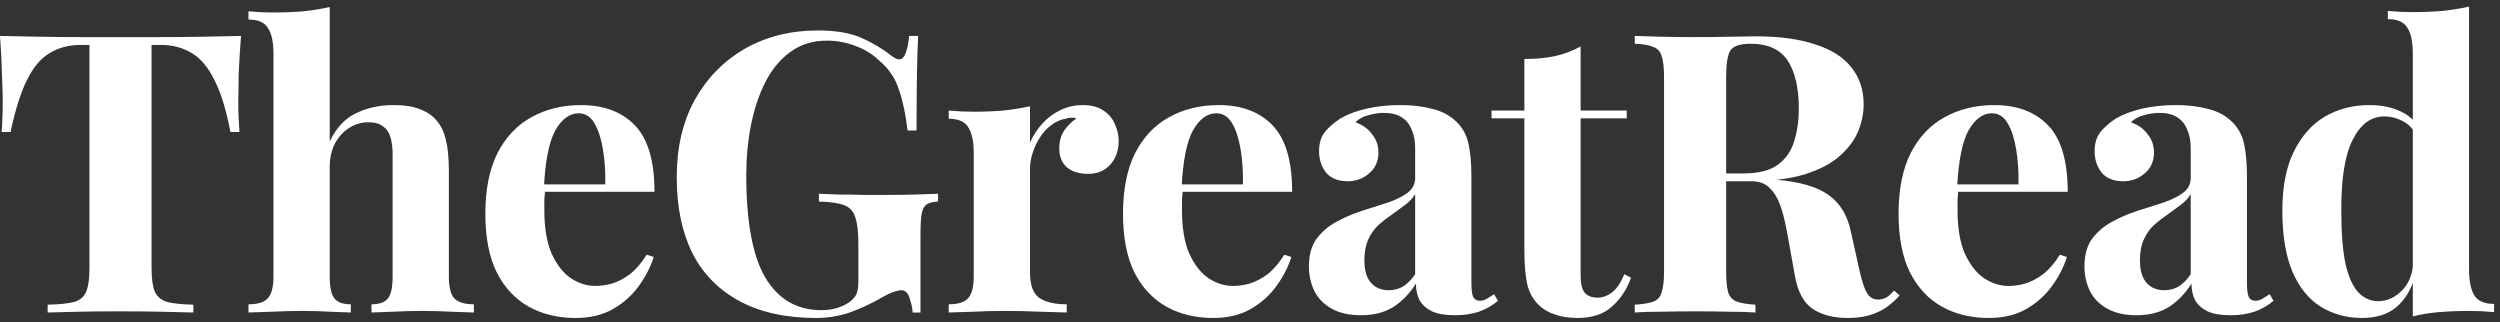 <svg width="256" height="33" viewBox="0 0 256 33" fill="none" xmlns="http://www.w3.org/2000/svg">
<rect x="0" y="0" width="256" height="33" fill="#333333" stroke="none"/>
<path d="M24.68 3.68C24.573 5.04 24.493 6.347 24.44 7.6C24.413 8.853 24.4 9.813 24.4 10.48C24.4 11.067 24.413 11.627 24.44 12.16C24.467 12.693 24.493 13.147 24.52 13.52H23.6C23.173 11.28 22.627 9.507 21.96 8.2C21.32 6.893 20.547 5.973 19.64 5.44C18.733 4.88 17.667 4.6 16.44 4.6H15.52V27.44C15.52 28.507 15.627 29.307 15.84 29.84C16.08 30.373 16.507 30.733 17.12 30.92C17.733 31.08 18.627 31.173 19.8 31.2V32C18.973 31.973 17.867 31.947 16.48 31.92C15.12 31.893 13.693 31.88 12.2 31.88C10.733 31.88 9.347 31.893 8.04 31.92C6.733 31.947 5.68 31.973 4.88 32V31.2C6.08 31.173 6.987 31.08 7.6 30.92C8.213 30.733 8.627 30.373 8.84 29.84C9.053 29.307 9.16 28.507 9.16 27.44V4.6H8.28C7.053 4.6 5.987 4.88 5.08 5.44C4.173 5.973 3.4 6.893 2.76 8.2C2.12 9.48 1.56 11.253 1.08 13.52H0.16C0.213 13.147 0.24 12.693 0.24 12.16C0.267 11.627 0.28 11.067 0.28 10.48C0.28 9.813 0.253 8.853 0.2 7.6C0.173 6.347 0.107 5.04 1.49012e-08 3.68C1.227 3.707 2.56 3.733 4 3.76C5.467 3.787 6.933 3.8 8.4 3.8C9.867 3.8 11.187 3.8 12.36 3.8C13.56 3.8 14.88 3.8 16.32 3.8C17.787 3.8 19.253 3.787 20.72 3.76C22.187 3.733 23.507 3.707 24.68 3.68ZM33.764 0.72V14.48C34.431 13.093 35.324 12.133 36.444 11.6C37.591 11.04 38.871 10.76 40.284 10.76C41.431 10.76 42.351 10.907 43.044 11.2C43.738 11.467 44.284 11.84 44.684 12.32C45.138 12.827 45.458 13.48 45.644 14.28C45.858 15.08 45.964 16.16 45.964 17.52V28.28C45.964 29.4 46.151 30.16 46.524 30.56C46.924 30.96 47.591 31.16 48.524 31.16V32C48.018 31.973 47.244 31.947 46.204 31.92C45.191 31.867 44.204 31.84 43.244 31.84C42.204 31.84 41.191 31.867 40.204 31.92C39.244 31.947 38.524 31.973 38.044 32V31.16C38.844 31.16 39.404 30.96 39.724 30.56C40.044 30.16 40.204 29.4 40.204 28.28V15.84C40.204 15.173 40.138 14.6 40.004 14.12C39.871 13.613 39.618 13.227 39.244 12.96C38.898 12.667 38.391 12.52 37.724 12.52C37.004 12.52 36.338 12.72 35.724 13.12C35.138 13.493 34.658 14.027 34.284 14.72C33.938 15.413 33.764 16.213 33.764 17.12V28.28C33.764 29.4 33.924 30.16 34.244 30.56C34.564 30.96 35.124 31.16 35.924 31.16V32C35.444 31.973 34.738 31.947 33.804 31.92C32.871 31.867 31.924 31.84 30.964 31.84C29.924 31.84 28.871 31.867 27.804 31.92C26.764 31.947 25.978 31.973 25.444 32V31.16C26.378 31.16 27.031 30.96 27.404 30.56C27.804 30.16 28.004 29.4 28.004 28.28V5.52C28.004 4.32 27.818 3.44 27.444 2.88C27.098 2.293 26.431 2 25.444 2V1.16C26.298 1.24 27.124 1.28 27.924 1.28C29.018 1.28 30.058 1.24 31.044 1.16C32.031 1.053 32.938 0.907 33.764 0.72ZM59.5 10.76C61.847 10.76 63.687 11.453 65.02 12.84C66.354 14.227 67.02 16.493 67.02 19.64H53.86L53.78 18.88H61.98C62.007 17.573 61.927 16.373 61.74 15.28C61.554 14.16 61.26 13.267 60.86 12.6C60.46 11.933 59.927 11.6 59.26 11.6C58.327 11.6 57.527 12.187 56.86 13.36C56.22 14.533 55.834 16.48 55.7 19.2L55.82 19.44C55.794 19.76 55.767 20.093 55.74 20.44C55.74 20.787 55.74 21.147 55.74 21.52C55.74 23.36 55.994 24.853 56.5 26C57.034 27.147 57.7 27.987 58.5 28.52C59.3 29.027 60.114 29.28 60.94 29.28C61.5 29.28 62.074 29.2 62.66 29.04C63.274 28.853 63.887 28.533 64.5 28.08C65.114 27.6 65.687 26.933 66.22 26.08L66.94 26.32C66.62 27.333 66.114 28.32 65.42 29.28C64.727 30.24 63.847 31.027 62.78 31.64C61.714 32.253 60.434 32.56 58.94 32.56C57.127 32.56 55.527 32.173 54.14 31.4C52.754 30.627 51.66 29.453 50.86 27.88C50.087 26.307 49.7 24.307 49.7 21.88C49.7 19.4 50.114 17.333 50.94 15.68C51.794 14.027 52.954 12.8 54.42 12C55.914 11.173 57.607 10.76 59.5 10.76ZM83.777 3.12C85.59 3.12 87.07 3.373 88.217 3.88C89.363 4.387 90.39 5 91.297 5.72C91.617 5.96 91.883 6.08 92.097 6.08C92.603 6.08 92.937 5.28 93.097 3.68H94.017C93.963 4.72 93.923 5.987 93.897 7.48C93.87 8.947 93.857 10.907 93.857 13.36H92.937C92.75 11.76 92.457 10.373 92.057 9.2C91.683 8 90.977 6.973 89.937 6.12C89.297 5.507 88.497 5.027 87.537 4.68C86.603 4.333 85.657 4.16 84.697 4.16C83.23 4.16 81.977 4.547 80.937 5.32C79.897 6.067 79.043 7.093 78.377 8.4C77.71 9.707 77.217 11.187 76.897 12.84C76.577 14.467 76.417 16.16 76.417 17.92C76.417 22.72 77.07 26.227 78.377 28.44C79.71 30.653 81.617 31.76 84.097 31.76C84.737 31.76 85.297 31.68 85.777 31.52C86.257 31.36 86.643 31.173 86.937 30.96C87.31 30.693 87.563 30.413 87.697 30.12C87.83 29.8 87.897 29.387 87.897 28.88V24.96C87.897 23.733 87.79 22.827 87.577 22.24C87.39 21.627 87.003 21.213 86.417 21C85.83 20.787 84.977 20.667 83.857 20.64V19.84C84.417 19.867 85.083 19.893 85.857 19.92C86.657 19.92 87.483 19.933 88.337 19.96C89.19 19.96 89.977 19.96 90.697 19.96C91.817 19.96 92.843 19.947 93.777 19.92C94.71 19.893 95.47 19.867 96.057 19.84V20.64C95.55 20.667 95.163 20.76 94.897 20.92C94.657 21.08 94.483 21.4 94.377 21.88C94.297 22.36 94.257 23.093 94.257 24.08V32H93.457C93.43 31.547 93.323 31.053 93.137 30.52C92.977 29.987 92.697 29.72 92.297 29.72C92.11 29.72 91.857 29.773 91.537 29.88C91.243 29.96 90.777 30.187 90.137 30.56C89.15 31.12 88.11 31.6 87.017 32C85.923 32.373 84.777 32.56 83.577 32.56C80.483 32.56 77.87 31.987 75.737 30.84C73.603 29.693 71.99 28.053 70.897 25.92C69.83 23.76 69.297 21.173 69.297 18.16C69.297 15.12 69.91 12.48 71.137 10.24C72.39 8 74.097 6.253 76.257 5C78.443 3.747 80.95 3.12 83.777 3.12ZM110.911 10.76C111.764 10.76 112.457 10.947 112.991 11.32C113.524 11.667 113.911 12.12 114.151 12.68C114.417 13.24 114.551 13.827 114.551 14.44C114.551 15.427 114.257 16.24 113.671 16.88C113.111 17.493 112.364 17.8 111.431 17.8C110.497 17.8 109.764 17.573 109.231 17.12C108.724 16.64 108.471 16.013 108.471 15.24C108.471 14.493 108.631 13.88 108.951 13.4C109.297 12.893 109.724 12.467 110.231 12.12C109.857 12.013 109.484 12.027 109.111 12.16C108.604 12.24 108.124 12.453 107.671 12.8C107.217 13.12 106.831 13.533 106.511 14.04C106.191 14.52 105.937 15.053 105.751 15.64C105.564 16.2 105.471 16.747 105.471 17.28V27.88C105.471 29.16 105.777 30.027 106.391 30.48C107.031 30.933 107.977 31.16 109.231 31.16V32C108.617 31.973 107.724 31.947 106.551 31.92C105.377 31.867 104.151 31.84 102.871 31.84C101.804 31.84 100.724 31.867 99.631 31.92C98.537 31.947 97.711 31.973 97.151 32V31.16C98.084 31.16 98.737 30.96 99.111 30.56C99.511 30.16 99.711 29.4 99.711 28.28V15.68C99.711 14.48 99.524 13.6 99.151 13.04C98.804 12.453 98.137 12.16 97.151 12.16V11.32C98.004 11.4 98.831 11.44 99.631 11.44C100.751 11.44 101.791 11.4 102.751 11.32C103.737 11.213 104.644 11.067 105.471 10.88V14.6C105.791 13.88 106.217 13.227 106.751 12.64C107.284 12.053 107.897 11.6 108.591 11.28C109.284 10.933 110.057 10.76 110.911 10.76ZM124.796 10.76C127.142 10.76 128.982 11.453 130.316 12.84C131.649 14.227 132.316 16.493 132.316 19.64H119.156L119.076 18.88H127.276C127.302 17.573 127.222 16.373 127.036 15.28C126.849 14.16 126.556 13.267 126.156 12.6C125.756 11.933 125.222 11.6 124.556 11.6C123.622 11.6 122.822 12.187 122.156 13.36C121.516 14.533 121.129 16.48 120.996 19.2L121.116 19.44C121.089 19.76 121.062 20.093 121.036 20.44C121.036 20.787 121.036 21.147 121.036 21.52C121.036 23.36 121.289 24.853 121.796 26C122.329 27.147 122.996 27.987 123.796 28.52C124.596 29.027 125.409 29.28 126.236 29.28C126.796 29.28 127.369 29.2 127.956 29.04C128.569 28.853 129.182 28.533 129.796 28.08C130.409 27.6 130.982 26.933 131.516 26.08L132.236 26.32C131.916 27.333 131.409 28.32 130.716 29.28C130.022 30.24 129.142 31.027 128.076 31.64C127.009 32.253 125.729 32.56 124.236 32.56C122.422 32.56 120.822 32.173 119.436 31.4C118.049 30.627 116.956 29.453 116.156 27.88C115.382 26.307 114.996 24.307 114.996 21.88C114.996 19.4 115.409 17.333 116.236 15.68C117.089 14.027 118.249 12.8 119.716 12C121.209 11.173 122.902 10.76 124.796 10.76ZM139.352 32.28C138.152 32.28 137.152 32.053 136.352 31.6C135.552 31.147 134.965 30.547 134.592 29.8C134.219 29.027 134.032 28.187 134.032 27.28C134.032 26.133 134.285 25.2 134.792 24.48C135.325 23.76 136.005 23.173 136.832 22.72C137.659 22.267 138.525 21.893 139.432 21.6C140.365 21.307 141.245 21.027 142.072 20.76C142.925 20.467 143.605 20.133 144.112 19.76C144.645 19.36 144.912 18.853 144.912 18.24V15.12C144.912 14.427 144.792 13.813 144.552 13.28C144.339 12.72 143.992 12.293 143.512 12C143.059 11.707 142.459 11.56 141.712 11.56C141.179 11.56 140.645 11.64 140.112 11.8C139.579 11.933 139.139 12.173 138.792 12.52C139.539 12.787 140.112 13.2 140.512 13.76C140.939 14.293 141.152 14.907 141.152 15.6C141.152 16.507 140.832 17.227 140.192 17.76C139.579 18.293 138.845 18.56 137.992 18.56C137.032 18.56 136.299 18.267 135.792 17.68C135.312 17.067 135.072 16.333 135.072 15.48C135.072 14.707 135.259 14.067 135.632 13.56C136.032 13.053 136.579 12.573 137.272 12.12C138.019 11.693 138.912 11.36 139.952 11.12C141.019 10.88 142.165 10.76 143.392 10.76C144.619 10.76 145.725 10.893 146.712 11.16C147.699 11.4 148.525 11.853 149.192 12.52C149.805 13.133 150.205 13.893 150.392 14.8C150.579 15.68 150.672 16.8 150.672 18.16V29.04C150.672 29.707 150.739 30.173 150.872 30.44C151.005 30.68 151.232 30.8 151.552 30.8C151.792 30.8 152.019 30.733 152.232 30.6C152.472 30.467 152.725 30.307 152.992 30.12L153.392 30.8C152.832 31.28 152.179 31.653 151.432 31.92C150.712 32.16 149.899 32.28 148.992 32.28C148.005 32.28 147.219 32.147 146.632 31.88C146.045 31.587 145.619 31.2 145.352 30.72C145.112 30.24 144.992 29.68 144.992 29.04C144.352 30.053 143.579 30.853 142.672 31.44C141.765 32 140.659 32.28 139.352 32.28ZM142.192 29.72C142.725 29.72 143.205 29.6 143.632 29.36C144.085 29.093 144.512 28.667 144.912 28.08V19.88C144.672 20.28 144.339 20.64 143.912 20.96C143.485 21.28 143.032 21.613 142.552 21.96C142.072 22.28 141.605 22.64 141.152 23.04C140.725 23.44 140.379 23.933 140.112 24.52C139.845 25.107 139.712 25.813 139.712 26.64C139.712 27.68 139.939 28.453 140.392 28.96C140.845 29.467 141.445 29.72 142.192 29.72ZM161.855 4.76V11.32H166.575V12.12H161.855V28.28C161.855 29.08 162.002 29.653 162.295 30C162.588 30.32 163.028 30.48 163.615 30.48C164.095 30.48 164.575 30.307 165.055 29.96C165.535 29.587 165.962 28.96 166.335 28.08L167.015 28.44C166.588 29.64 165.935 30.627 165.055 31.4C164.202 32.173 163.028 32.56 161.535 32.56C160.655 32.56 159.882 32.44 159.215 32.2C158.548 31.987 157.988 31.653 157.535 31.2C156.948 30.613 156.562 29.893 156.375 29.04C156.188 28.16 156.095 27.027 156.095 25.64V12.12H152.735V11.32H156.095V6.04C157.215 6.04 158.242 5.947 159.175 5.76C160.135 5.547 161.028 5.213 161.855 4.76ZM167.398 3.68C168.064 3.707 168.958 3.733 170.078 3.76C171.224 3.787 172.358 3.8 173.478 3.8C174.758 3.8 175.998 3.787 177.198 3.76C178.398 3.733 179.251 3.72 179.758 3.72C182.238 3.72 184.291 4 185.918 4.56C187.571 5.093 188.798 5.88 189.598 6.92C190.424 7.96 190.838 9.213 190.838 10.68C190.838 11.587 190.651 12.507 190.278 13.44C189.904 14.347 189.264 15.2 188.358 16C187.478 16.773 186.264 17.4 184.718 17.88C183.171 18.333 181.224 18.56 178.878 18.56H175.038V17.76H178.478C180.051 17.76 181.238 17.467 182.038 16.88C182.864 16.267 183.424 15.467 183.718 14.48C184.038 13.467 184.198 12.347 184.198 11.12C184.198 9.013 183.824 7.387 183.078 6.24C182.331 5.067 181.051 4.48 179.238 4.48C178.198 4.48 177.518 4.707 177.198 5.16C176.904 5.613 176.758 6.533 176.758 7.92V27.76C176.758 28.72 176.824 29.44 176.958 29.92C177.118 30.4 177.411 30.72 177.838 30.88C178.264 31.04 178.904 31.147 179.758 31.2V32C179.038 31.947 178.131 31.92 177.038 31.92C175.944 31.893 174.838 31.88 173.718 31.88C172.438 31.88 171.224 31.893 170.078 31.92C168.958 31.92 168.064 31.947 167.398 32V31.2C168.251 31.147 168.891 31.04 169.318 30.88C169.744 30.72 170.024 30.4 170.158 29.92C170.318 29.44 170.398 28.72 170.398 27.76V7.92C170.398 6.933 170.318 6.213 170.158 5.76C170.024 5.28 169.731 4.96 169.278 4.8C168.851 4.613 168.224 4.507 167.398 4.48V3.68ZM174.958 17.88C176.104 17.907 177.091 17.96 177.918 18.04C178.771 18.12 179.518 18.2 180.158 18.28C180.798 18.333 181.371 18.373 181.878 18.4C184.304 18.613 186.091 19.133 187.238 19.96C188.411 20.787 189.171 22.027 189.518 23.68L190.438 27.8C190.678 28.867 190.931 29.613 191.198 30.04C191.464 30.467 191.851 30.68 192.358 30.68C192.704 30.653 192.984 30.573 193.198 30.44C193.438 30.28 193.691 30.053 193.958 29.76L194.518 30.24C193.798 31.067 193.024 31.653 192.198 32C191.371 32.373 190.371 32.56 189.198 32.56C187.758 32.56 186.571 32.253 185.638 31.64C184.704 31.027 184.091 29.893 183.798 28.24L183.078 24.24C182.891 23.12 182.664 22.147 182.398 21.32C182.131 20.467 181.758 19.8 181.278 19.32C180.824 18.813 180.184 18.56 179.358 18.56H175.038L174.958 17.88ZM204.213 10.76C206.559 10.76 208.399 11.453 209.733 12.84C211.066 14.227 211.733 16.493 211.733 19.64H198.573L198.493 18.88H206.693C206.719 17.573 206.639 16.373 206.453 15.28C206.266 14.16 205.973 13.267 205.573 12.6C205.173 11.933 204.639 11.6 203.973 11.6C203.039 11.6 202.239 12.187 201.573 13.36C200.933 14.533 200.546 16.48 200.413 19.2L200.533 19.44C200.506 19.76 200.479 20.093 200.453 20.44C200.453 20.787 200.453 21.147 200.453 21.52C200.453 23.36 200.706 24.853 201.213 26C201.746 27.147 202.413 27.987 203.213 28.52C204.013 29.027 204.826 29.28 205.653 29.28C206.213 29.28 206.786 29.2 207.373 29.04C207.986 28.853 208.599 28.533 209.213 28.08C209.826 27.6 210.399 26.933 210.933 26.08L211.653 26.32C211.333 27.333 210.826 28.32 210.133 29.28C209.439 30.24 208.559 31.027 207.493 31.64C206.426 32.253 205.146 32.56 203.653 32.56C201.839 32.56 200.239 32.173 198.853 31.4C197.466 30.627 196.373 29.453 195.573 27.88C194.799 26.307 194.413 24.307 194.413 21.88C194.413 19.4 194.826 17.333 195.653 15.68C196.506 14.027 197.666 12.8 199.133 12C200.626 11.173 202.319 10.76 204.213 10.76ZM218.769 32.28C217.569 32.28 216.569 32.053 215.769 31.6C214.969 31.147 214.382 30.547 214.009 29.8C213.636 29.027 213.449 28.187 213.449 27.28C213.449 26.133 213.702 25.2 214.209 24.48C214.742 23.76 215.422 23.173 216.249 22.72C217.076 22.267 217.942 21.893 218.849 21.6C219.782 21.307 220.662 21.027 221.489 20.76C222.342 20.467 223.022 20.133 223.529 19.76C224.062 19.36 224.329 18.853 224.329 18.24V15.12C224.329 14.427 224.209 13.813 223.969 13.28C223.756 12.72 223.409 12.293 222.929 12C222.476 11.707 221.876 11.56 221.129 11.56C220.596 11.56 220.062 11.64 219.529 11.8C218.996 11.933 218.556 12.173 218.209 12.52C218.956 12.787 219.529 13.2 219.929 13.76C220.356 14.293 220.569 14.907 220.569 15.6C220.569 16.507 220.249 17.227 219.609 17.76C218.996 18.293 218.262 18.56 217.409 18.56C216.449 18.56 215.716 18.267 215.209 17.68C214.729 17.067 214.489 16.333 214.489 15.48C214.489 14.707 214.676 14.067 215.049 13.56C215.449 13.053 215.996 12.573 216.689 12.12C217.436 11.693 218.329 11.36 219.369 11.12C220.436 10.88 221.582 10.76 222.809 10.76C224.036 10.76 225.142 10.893 226.129 11.16C227.116 11.4 227.942 11.853 228.609 12.52C229.222 13.133 229.622 13.893 229.809 14.8C229.996 15.68 230.089 16.8 230.089 18.16V29.04C230.089 29.707 230.156 30.173 230.289 30.44C230.422 30.68 230.649 30.8 230.969 30.8C231.209 30.8 231.436 30.733 231.649 30.6C231.889 30.467 232.142 30.307 232.409 30.12L232.809 30.8C232.249 31.28 231.596 31.653 230.849 31.92C230.129 32.16 229.316 32.28 228.409 32.28C227.422 32.28 226.636 32.147 226.049 31.88C225.462 31.587 225.036 31.2 224.769 30.72C224.529 30.24 224.409 29.68 224.409 29.04C223.769 30.053 222.996 30.853 222.089 31.44C221.182 32 220.076 32.28 218.769 32.28ZM221.609 29.72C222.142 29.72 222.622 29.6 223.049 29.36C223.502 29.093 223.929 28.667 224.329 28.08V19.88C224.089 20.28 223.756 20.64 223.329 20.96C222.902 21.28 222.449 21.613 221.969 21.96C221.489 22.28 221.022 22.64 220.569 23.04C220.142 23.44 219.796 23.933 219.529 24.52C219.262 25.107 219.129 25.813 219.129 26.64C219.129 27.68 219.356 28.453 219.809 28.96C220.262 29.467 220.862 29.72 221.609 29.72ZM252.832 0.68V27.6C252.832 28.8 253.019 29.693 253.392 30.28C253.766 30.84 254.432 31.12 255.392 31.12V31.96C254.566 31.88 253.739 31.84 252.912 31.84C251.792 31.84 250.739 31.88 249.752 31.96C248.792 32.04 247.899 32.187 247.072 32.4V5.48C247.072 4.28 246.886 3.4 246.512 2.84C246.166 2.253 245.499 1.96 244.512 1.96V1.12C245.366 1.2 246.192 1.24 246.992 1.24C248.086 1.24 249.126 1.2 250.112 1.12C251.099 1.013 252.006 0.867 252.832 0.68ZM242.632 10.76C243.806 10.76 244.832 10.96 245.712 11.36C246.619 11.733 247.326 12.373 247.832 13.28L247.352 13.72C247.006 13.08 246.539 12.627 245.952 12.36C245.392 12.067 244.792 11.92 244.152 11.92C242.792 11.92 241.712 12.72 240.912 14.32C240.112 15.893 239.726 18.333 239.752 21.64C239.752 23.907 239.899 25.72 240.192 27.08C240.512 28.413 240.952 29.373 241.512 29.96C242.099 30.547 242.766 30.84 243.512 30.84C244.419 30.84 245.232 30.48 245.952 29.76C246.672 29.04 247.059 28.067 247.112 26.84L247.312 28.24C246.912 29.653 246.259 30.733 245.352 31.48C244.472 32.2 243.312 32.56 241.872 32.56C240.299 32.56 238.886 32.173 237.632 31.4C236.406 30.627 235.446 29.44 234.752 27.84C234.059 26.213 233.712 24.12 233.712 21.56C233.712 19.133 234.099 17.133 234.872 15.56C235.646 13.96 236.699 12.76 238.032 11.96C239.392 11.16 240.926 10.76 242.632 10.76Z" fill="white"/>
</svg>

